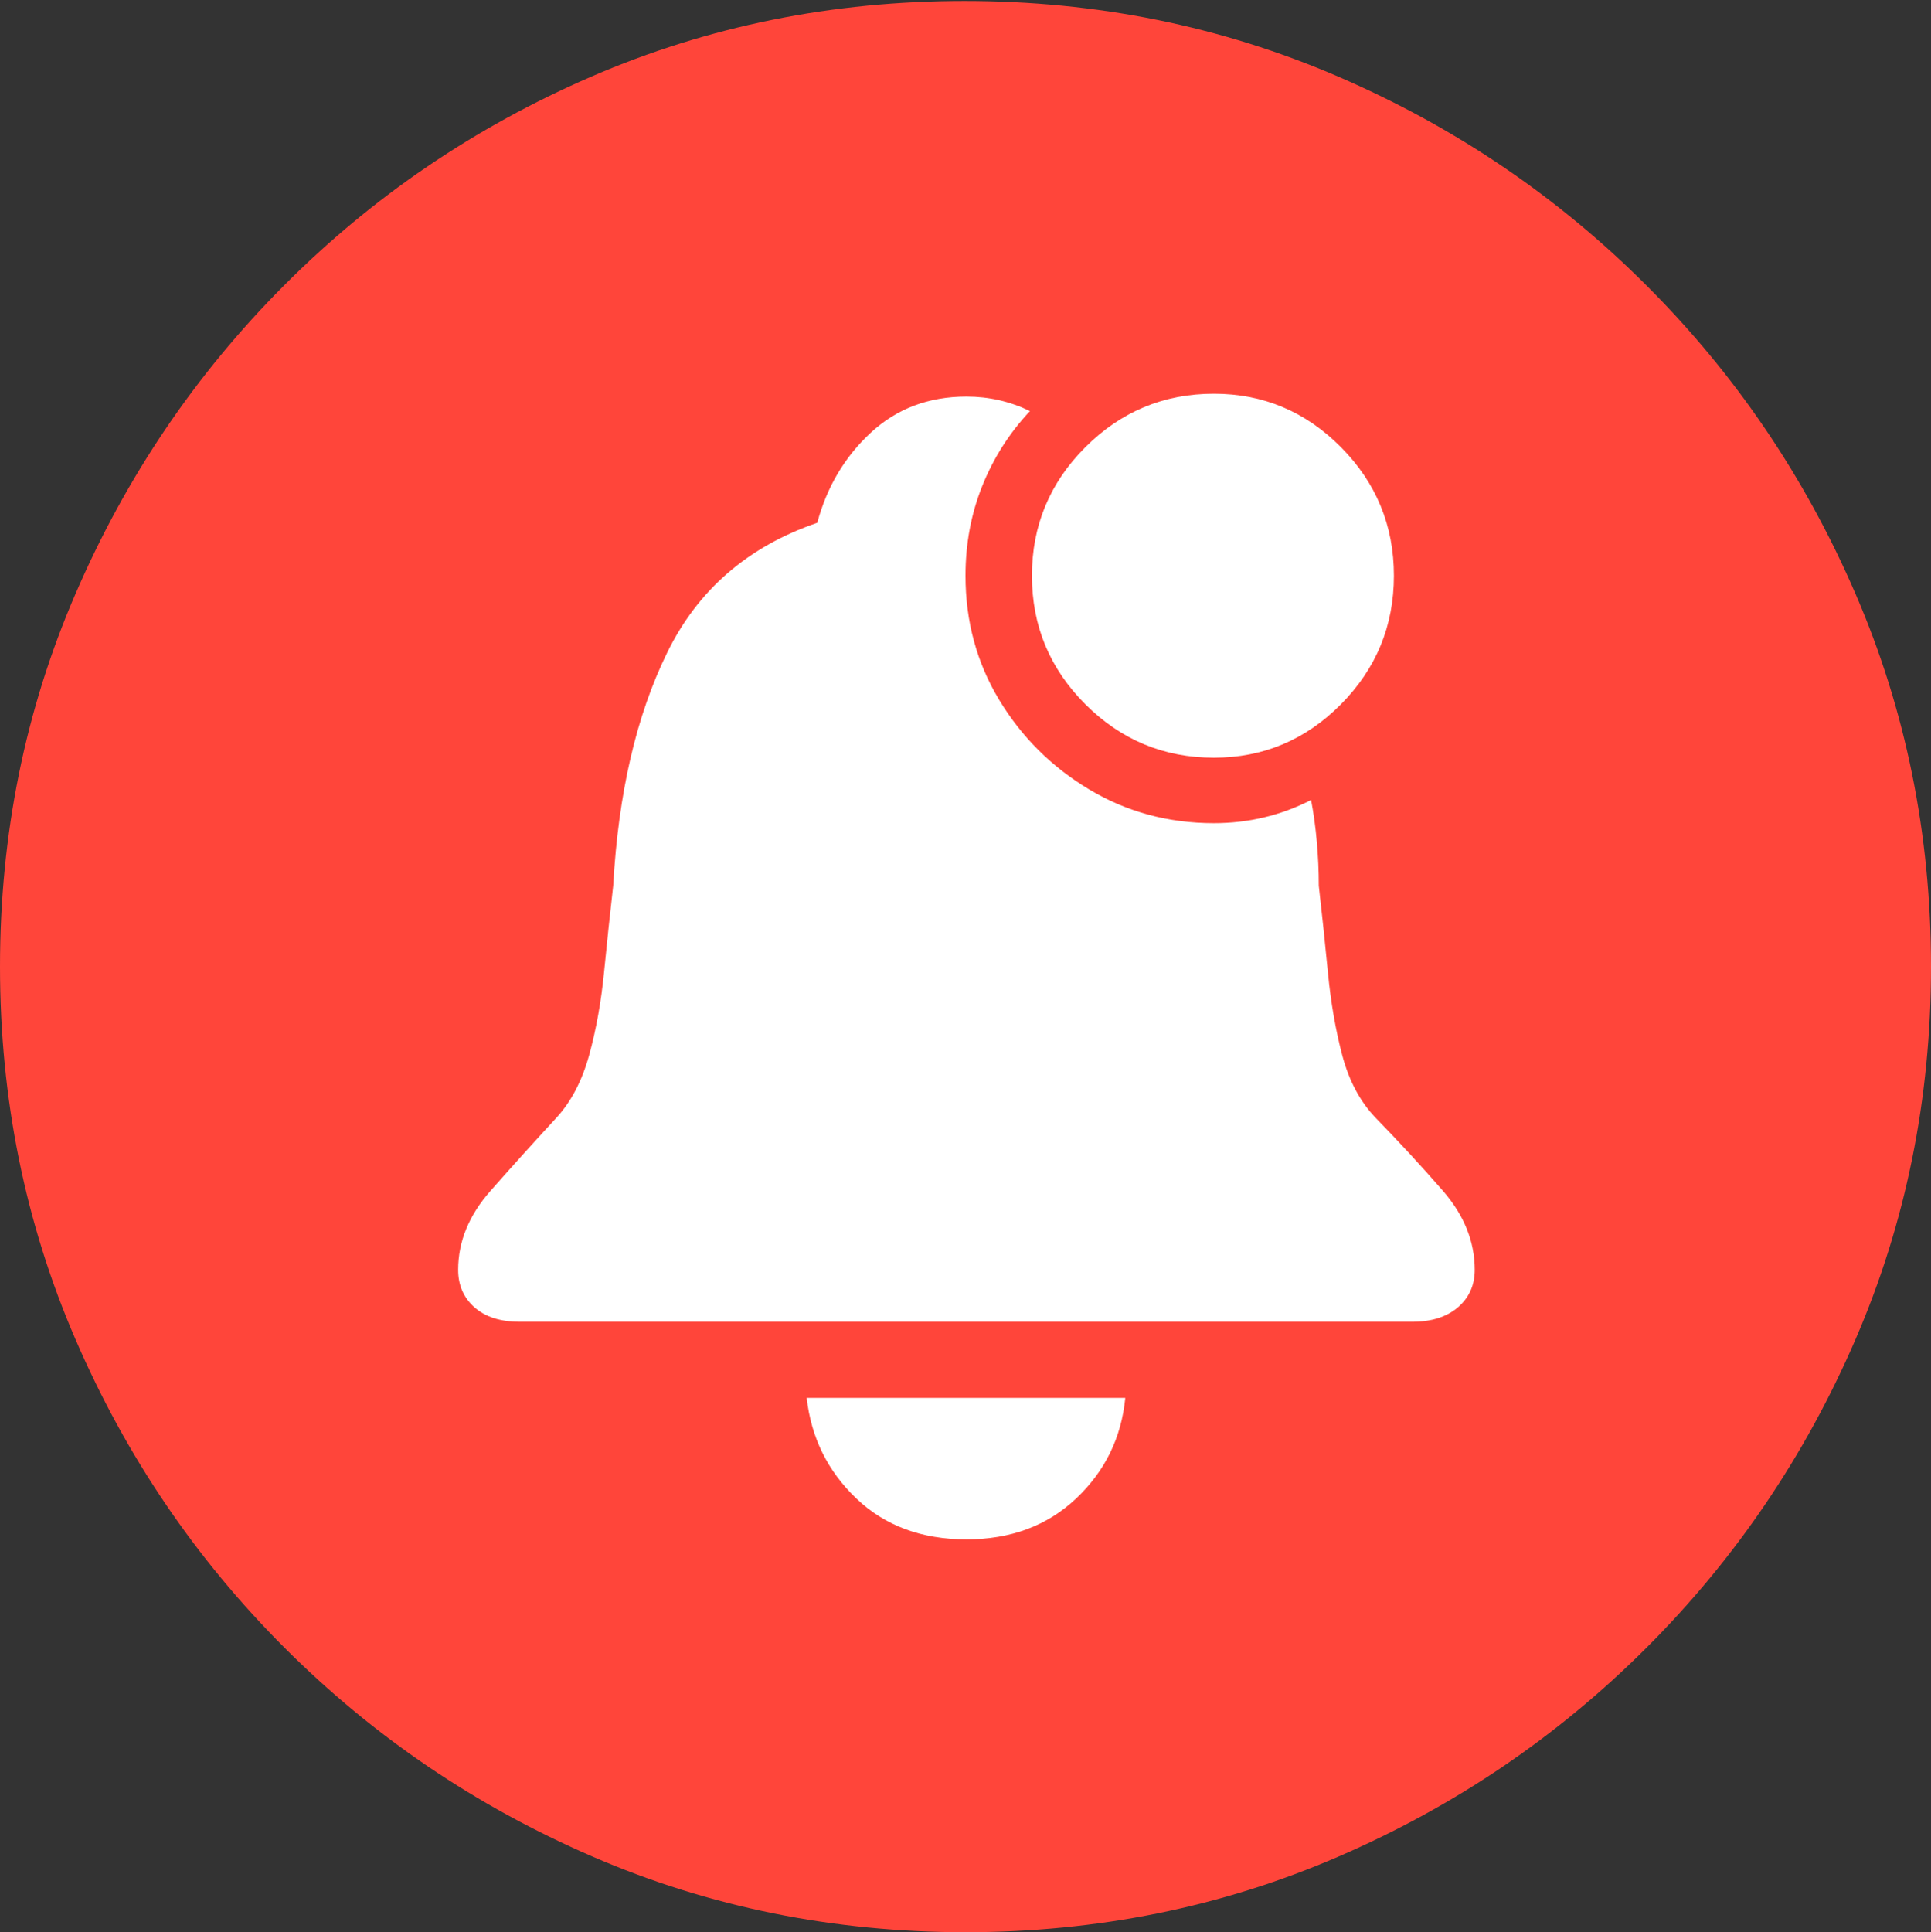 <svg width="19.59" height="19.6">
       <rect width="100%" height="100%" fill="#333333" stroke="none"/>
       <g>
              <rect height="19.6" opacity="0" width="19.59" x="0" y="0" />
              <path d="M9.795 19.6Q11.807 19.6 13.579 18.833Q15.352 18.066 16.704 16.714Q18.057 15.361 18.823 13.589Q19.59 11.816 19.59 9.805Q19.59 7.793 18.823 6.021Q18.057 4.248 16.704 2.896Q15.352 1.543 13.574 0.776Q11.797 0.01 9.785 0.01Q7.773 0.01 6.001 0.776Q4.229 1.543 2.881 2.896Q1.533 4.248 0.767 6.021Q0 7.793 0 9.805Q0 11.816 0.767 13.589Q1.533 15.361 2.886 16.714Q4.238 18.066 6.011 18.833Q7.783 19.6 9.795 19.6Z"
                     fill="#ff453a" />
              <path d="M9.805 15.615Q9.121 15.615 8.687 15.2Q8.252 14.785 8.184 14.18L11.416 14.18Q11.357 14.785 10.918 15.2Q10.479 15.615 9.805 15.615ZM5.273 13.408Q4.98 13.408 4.814 13.262Q4.648 13.115 4.648 12.881Q4.648 12.451 4.976 12.08Q5.303 11.709 5.645 11.338Q5.869 11.094 5.977 10.703Q6.084 10.312 6.128 9.863Q6.172 9.414 6.221 8.984Q6.299 7.578 6.768 6.621Q7.236 5.664 8.291 5.303Q8.438 4.756 8.833 4.39Q9.229 4.023 9.805 4.023Q10.146 4.023 10.449 4.17Q10.137 4.502 9.966 4.927Q9.795 5.352 9.795 5.84Q9.795 6.533 10.137 7.1Q10.479 7.666 11.05 8.008Q11.621 8.35 12.315 8.35Q12.842 8.35 13.301 8.115Q13.34 8.32 13.359 8.54Q13.379 8.76 13.379 8.984Q13.428 9.414 13.472 9.868Q13.516 10.322 13.618 10.708Q13.721 11.094 13.955 11.338Q14.316 11.709 14.639 12.08Q14.961 12.451 14.961 12.881Q14.961 13.115 14.79 13.262Q14.619 13.408 14.326 13.408ZM12.315 7.686Q11.553 7.686 11.011 7.144Q10.469 6.602 10.469 5.84Q10.469 5.078 11.011 4.536Q11.553 3.994 12.315 3.994Q13.066 3.994 13.604 4.536Q14.141 5.078 14.141 5.84Q14.141 6.602 13.604 7.144Q13.066 7.686 12.315 7.686Z"
                     fill="#ffffff" />
       </g>
</svg>